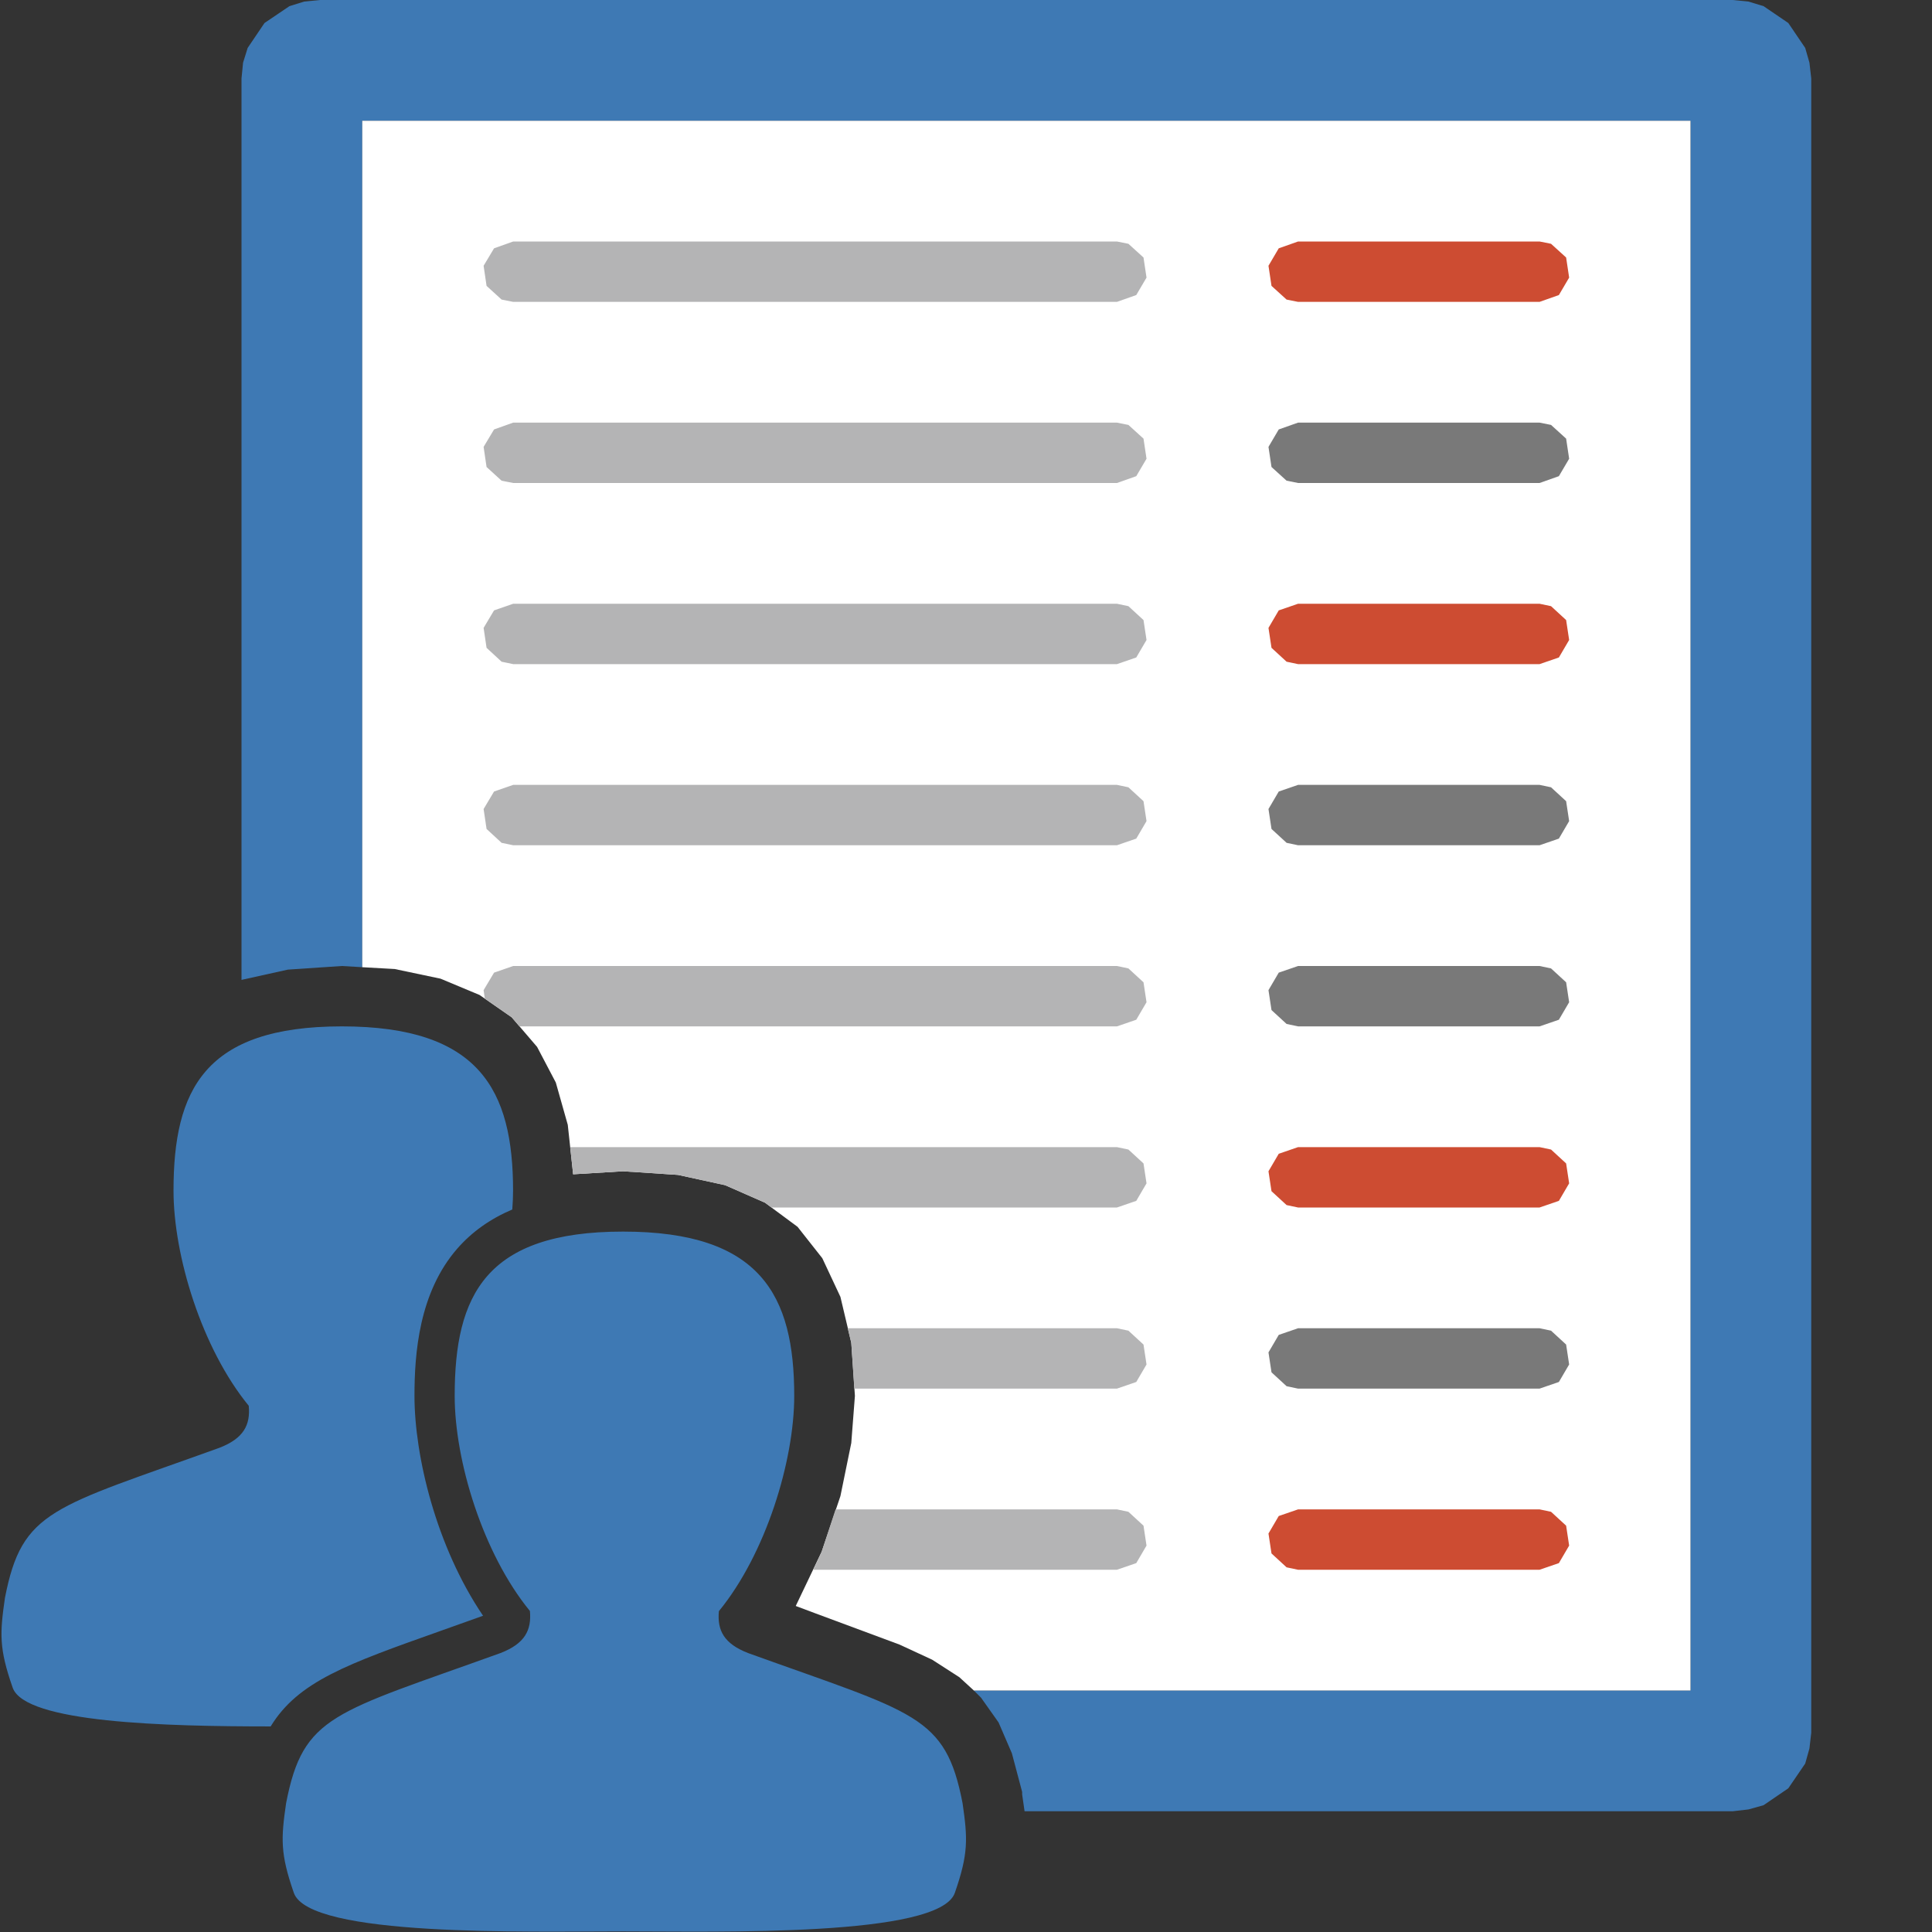 <?xml version="1.0" encoding="UTF-8"?>
<!DOCTYPE svg PUBLIC "-//W3C//DTD SVG 1.1//EN" "http://www.w3.org/Graphics/SVG/1.1/DTD/svg11.dtd">
<svg version="1.1" id="Layer_1" xmlns="http://www.w3.org/2000/svg" xmlns:xlink="http://www.w3.org/1999/xlink" x="0px" y="0px" width="32px" height="32px" viewBox="0 0 32 32" enable-background="new 0 0 32 32" xml:space="preserve">
  <rect x="0" y="0" width="32" height="32" fill="#333333" stroke="none"/>
  <g id="main">
    <g id="icon">
      <path d="M5.038,0.026L4.794,0.102L4.381,0.381L4.102,0.794L4.026,1.038L4,1.3L4,16.23L4.768,16.06L5.663,16L6,16.02L6,2L7,2L28,2L28,28L16.13,28L16.25,28.12L16.54,28.53L16.76,29.04L16.93,29.68L16.93,29.7L16.93,29.72L16.97,30L28.7,30L28.96,29.97L29.21,29.9L29.62,29.62L29.9,29.21L29.97,28.96L30,28.7L30,1.3L29.97,1.038L29.9,0.794L29.62,0.381L29.21,0.102L28.96,0.026L28.7,0L5.3,0zz" fill="#3E79B4"/>
      <path d="M6,16.02L6.537,16.05L7.297,16.21L7.943,16.48L8.476,16.85L8.896,17.34L9.206,17.93L9.404,18.63L9.493,19.45L10.32,19.4L10.32,19.4L11.23,19.46L12.01,19.63L12.67,19.92L13.21,20.32L13.62,20.84L13.92,21.48L14.1,22.24L14.16,23.12L14.1,23.9L13.92,24.78L13.61,25.7L13.18,26.6L13.5,26.72L14.9,27.24L15.44,27.49L15.89,27.78L16.13,28L28,28L28,2L6,2zz" fill="#FFFFFF"/>
      <path d="M8.183,4.113L8.01,4.402L8.059,4.735L8.308,4.962L8.5,5L18.5,5L18.82,4.887L18.99,4.598L18.94,4.265L18.69,4.038L18.5,4L8.5,4zM8.183,7.113L8.01,7.402L8.059,7.735L8.308,7.962L8.5,8L18.5,8L18.82,7.887L18.99,7.598L18.94,7.265L18.69,7.038L18.5,7L8.5,7zM8.183,10.11L8.01,10.4L8.059,10.73L8.308,10.96L8.5,11L18.5,11L18.82,10.89L18.99,10.6L18.94,10.27L18.69,10.04L18.5,10L8.5,10zM8.183,13.11L8.01,13.4L8.059,13.73L8.308,13.96L8.5,14L18.5,14L18.82,13.89L18.99,13.6L18.94,13.27L18.69,13.04L18.5,13L8.5,13zM8.183,16.11L8.01,16.4L8.03,16.54L8.476,16.85L8.603,17L18.5,17L18.82,16.89L18.99,16.6L18.94,16.27L18.69,16.04L18.5,16L8.5,16zM9.493,19.45L10.32,19.4L10.32,19.4L11.23,19.46L12.01,19.63L12.67,19.92L12.78,20L18.5,20L18.82,19.89L18.99,19.6L18.94,19.27L18.69,19.04L18.5,19L9.444,19zM14.1,22.24L14.15,23L18.5,23L18.82,22.89L18.99,22.6L18.94,22.27L18.69,22.04L18.5,22L14.04,22zM13.61,25.7L13.47,26L18.5,26L18.82,25.89L18.99,25.6L18.94,25.27L18.69,25.04L18.5,25L13.84,25zz" fill="#B4B4B5"/>
      <path d="M21.18,4.113L21.01,4.402L21.06,4.735L21.31,4.962L21.5,5L25.5,5L25.82,4.887L25.99,4.598L25.94,4.265L25.69,4.038L25.5,4L21.5,4zM21.18,10.11L21.01,10.4L21.06,10.73L21.31,10.96L21.5,11L25.5,11L25.82,10.89L25.99,10.6L25.94,10.27L25.69,10.04L25.5,10L21.5,10zM21.18,19.11L21.01,19.4L21.06,19.73L21.31,19.96L21.5,20L25.5,20L25.82,19.89L25.99,19.6L25.94,19.27L25.69,19.04L25.5,19L21.5,19zM21.18,25.11L21.01,25.4L21.06,25.73L21.31,25.96L21.5,26L25.5,26L25.82,25.89L25.99,25.6L25.94,25.27L25.69,25.04L25.5,25L21.5,25zz" fill="#CD4C32"/>
      <path d="M21.18,7.113L21.01,7.402L21.06,7.735L21.31,7.962L21.5,8L25.5,8L25.82,7.887L25.99,7.598L25.94,7.265L25.69,7.038L25.5,7L21.5,7zM21.18,13.11L21.01,13.4L21.06,13.73L21.31,13.96L21.5,14L25.5,14L25.82,13.89L25.99,13.6L25.94,13.27L25.69,13.04L25.5,13L21.5,13zM21.18,16.11L21.01,16.4L21.06,16.73L21.31,16.96L21.5,17L25.5,17L25.82,16.89L25.99,16.6L25.94,16.27L25.69,16.04L25.5,16L21.5,16zM21.18,22.11L21.01,22.4L21.06,22.73L21.31,22.96L21.5,23L25.5,23L25.82,22.89L25.99,22.6L25.94,22.27L25.69,22.04L25.5,22L21.5,22zz" fill="#797979"/>
    </g>
    <g id="overlay">
      <path d="M15.815,31.352c-0.256,0.734,-3.913,0.638,-5.495,0.638c-0.011,0,0.006,0,0,0c-1.582,0,-5.197,0.096,-5.453,-0.638c-0.227,-0.652,-0.213,-0.899,-0.128,-1.487c0.284,-1.464,0.789,-1.489,3.55,-2.485c0.403,-0.155,0.518,-0.379,0.488,-0.697c-0.779,-0.951,-1.246,-2.487,-1.246,-3.563c0,-1.666,0.51,-2.721,2.789,-2.721c0.003,0,-0.009,0,0,0c2.279,0,2.835,1.055,2.835,2.721c0,1.076,-0.469,2.615,-1.248,3.566c-0.03,0.318,0.084,0.54,0.487,0.695c2.761,0.996,3.266,1.021,3.549,2.485C16.028,30.454,16.042,30.7,15.815,31.352zM7.297,27.013c0.216,-0.077,0.45,-0.16,0.704,-0.251c-0.778,-1.148,-1.136,-2.648,-1.136,-3.643c0,-0.698,0.074,-1.711,0.709,-2.438c0.242,-0.277,0.544,-0.492,0.911,-0.648c0.008,-0.107,0.013,-0.212,0.013,-0.312c0,-1.666,-0.556,-2.721,-2.835,-2.721c-2.279,0,-2.789,1.055,-2.789,2.721c0,1.076,0.467,2.612,1.246,3.563c0.03,0.318,-0.085,0.542,-0.488,0.697c-2.761,0.996,-3.266,1.021,-3.55,2.485c-0.085,0.588,-0.1,0.835,0.128,1.487c0.203,0.584,2.533,0.642,4.273,0.642C4.939,27.849,5.75,27.562,7.297,27.013z" fill-rule="evenodd" fill="#3E79B4"/>
    </g>
  </g>
</svg>

